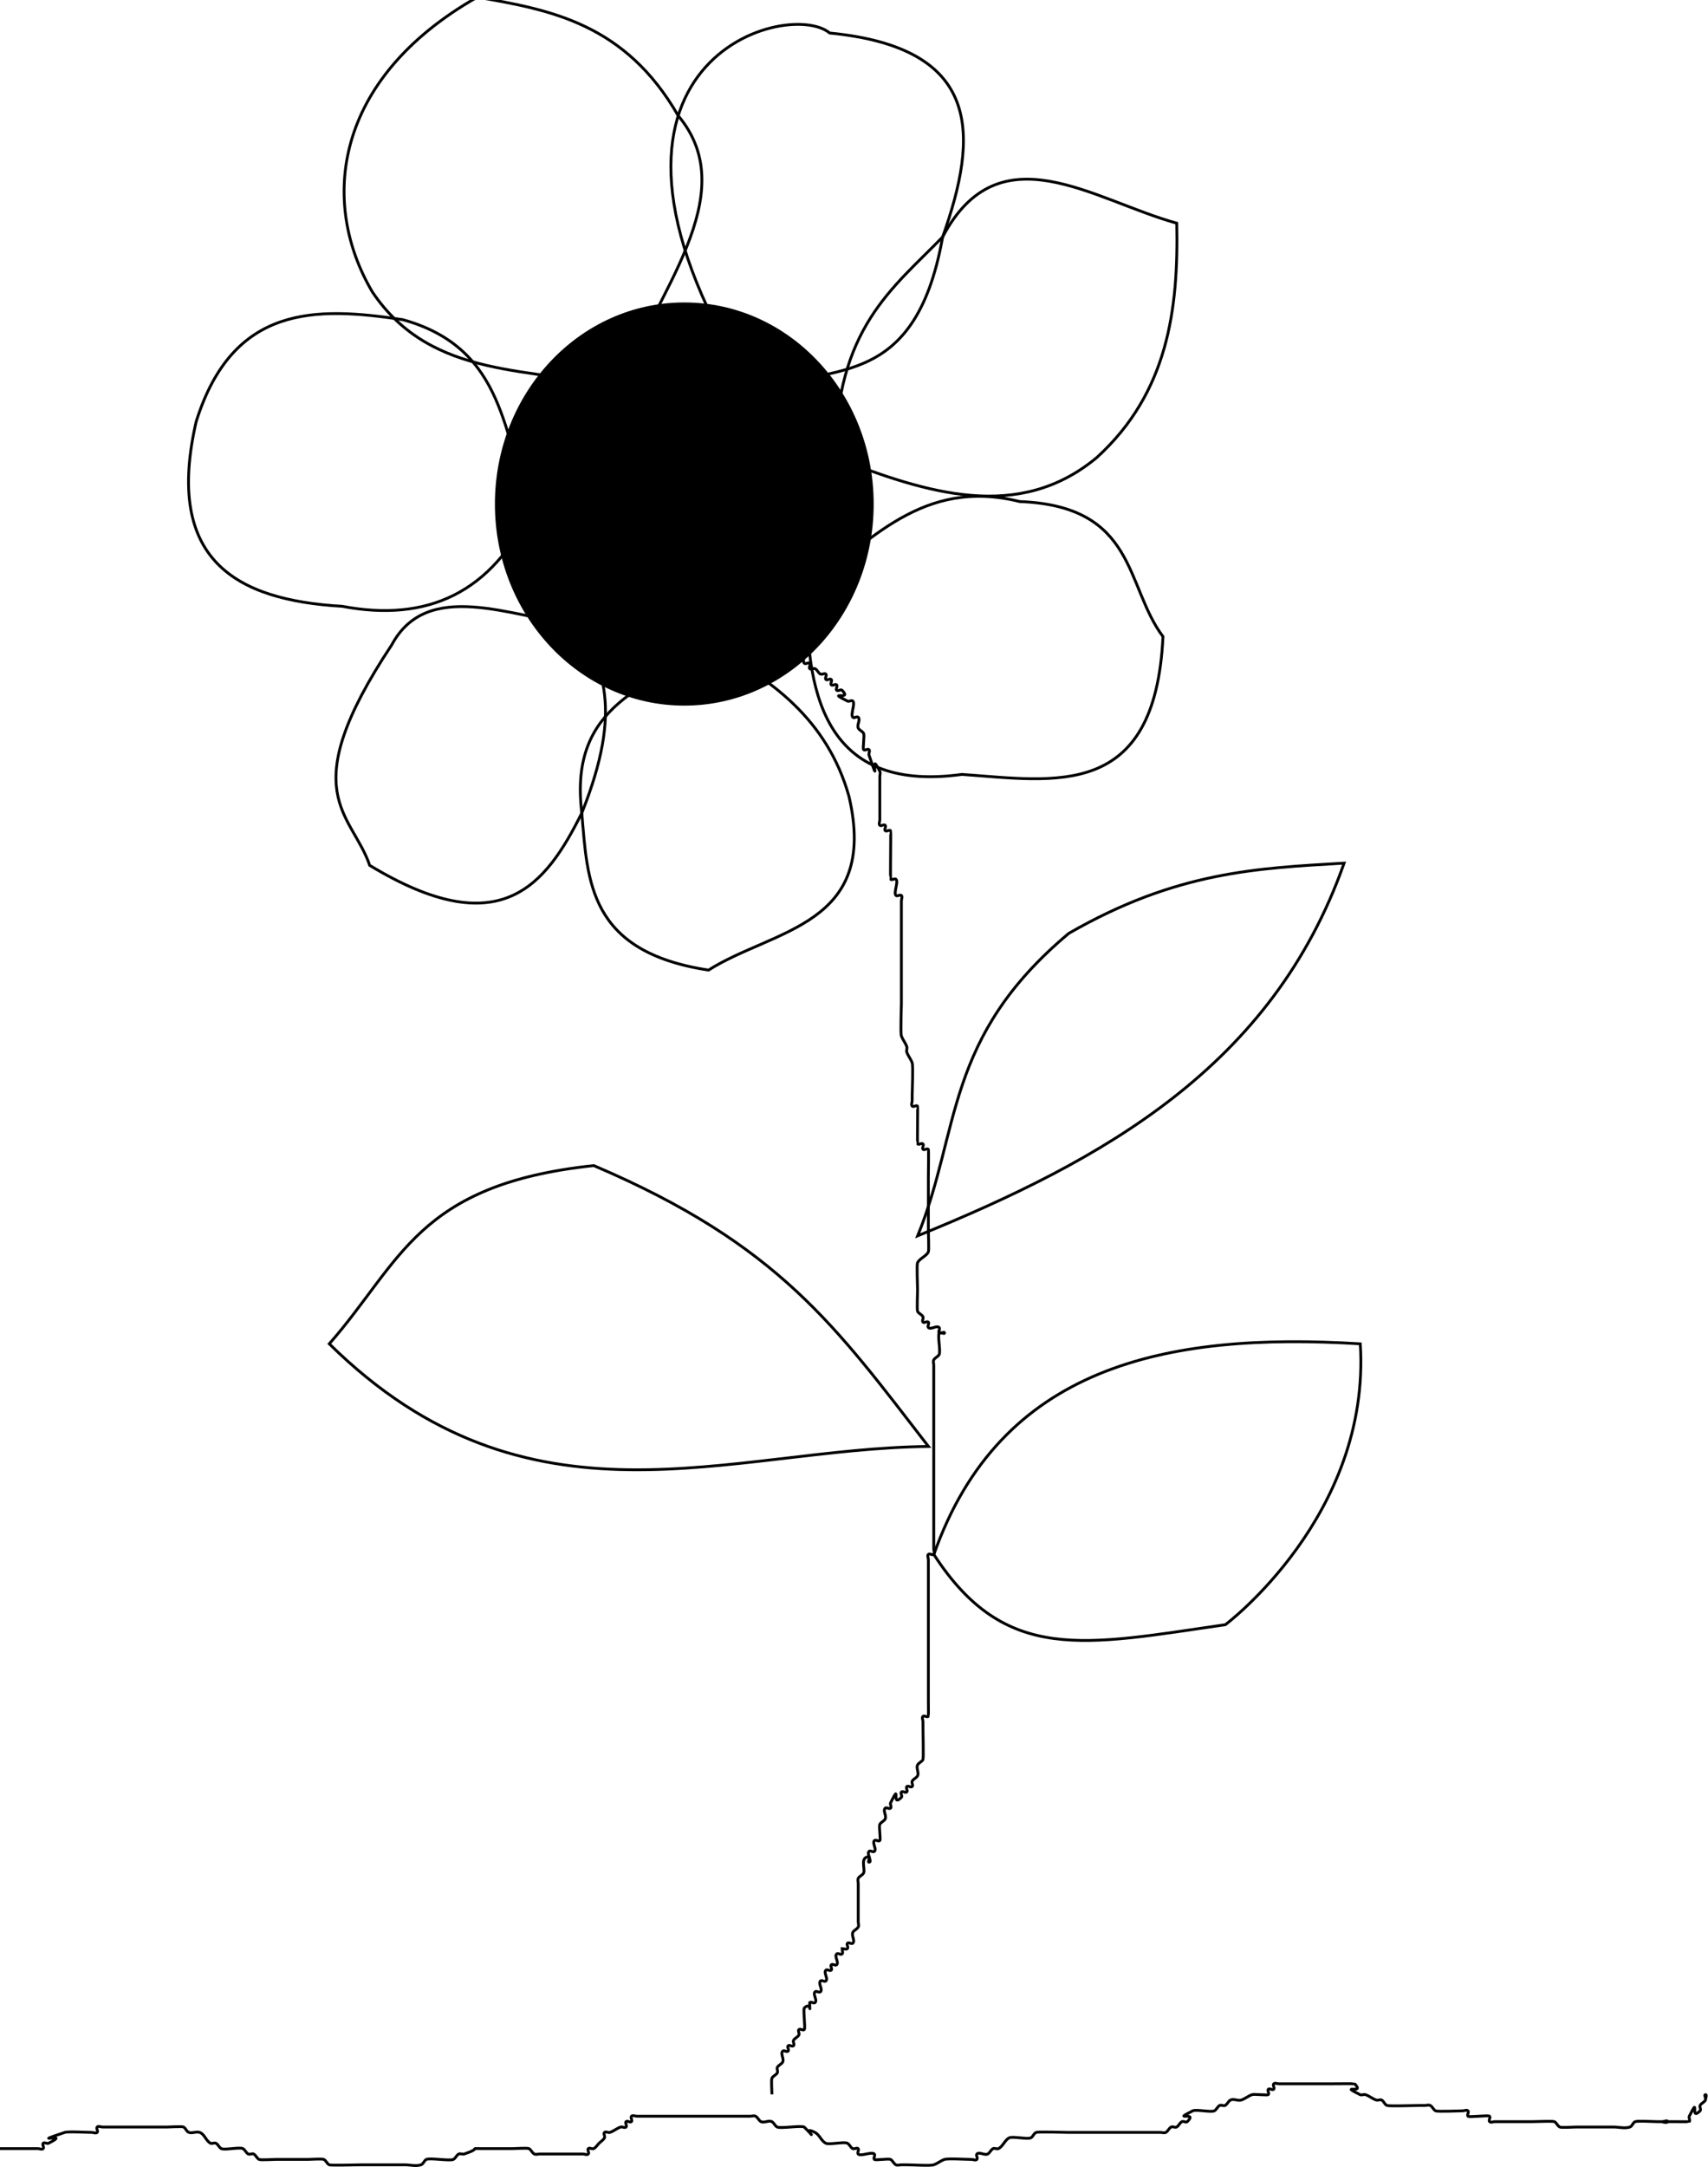 <?xml version="1.0" encoding="UTF-8" standalone="no"?>
<!--
 * Copyright 2020 Google
 * SPDX-License-Identifier: Apache-2.0
-->
<!-- Created with Inkscape (http://www.inkscape.org/) -->

<svg
   xmlns:dc="http://purl.org/dc/elements/1.1/"
   xmlns:cc="http://creativecommons.org/ns#"
   xmlns:rdf="http://www.w3.org/1999/02/22-rdf-syntax-ns#"
   xmlns:svg="http://www.w3.org/2000/svg"
   xmlns="http://www.w3.org/2000/svg"
   xmlns:sodipodi="http://sodipodi.sourceforge.net/DTD/sodipodi-0.dtd"
   xmlns:inkscape="http://www.inkscape.org/namespaces/inkscape"
   width="160.218mm"
   height="203.158mm"
   viewBox="0 0 160.218 203.158"
   version="1.1"
   id="svg8"
   inkscape:version="0.92.4 (5da689c313, 2019-01-14)"
   sodipodi:docname="secondflower.svg">
  <defs
     id="defs2" />
  <sodipodi:namedview
     id="base"
     pagecolor="#ffffff"
     bordercolor="#666666"
     borderopacity="1.0"
     inkscape:pageopacity="0.0"
     inkscape:pageshadow="2"
     inkscape:zoom="0.52251952"
     inkscape:cx="1167.1977"
     inkscape:cy="615.26207"
     inkscape:document-units="mm"
     inkscape:current-layer="layer1"
     showgrid="false"
     inkscape:window-width="1440"
     inkscape:window-height="730"
     inkscape:window-x="0"
     inkscape:window-y="40"
     inkscape:window-maximized="1"
     fit-margin-top="-0.4"
     fit-margin-left="0"
     fit-margin-right="0"
     fit-margin-bottom="0" />
  <g
     inkscape:label="Layer 1"
     inkscape:groupmode="layer"
     id="layer1"
     transform="translate(-40.509,-87.972)">
    <ellipse
       id="path3715"
       cx="104.699"
       cy="135.226"
       rx="17.765"
       ry="18.899"
       style="stroke-width:0.265" />
    <path
       style="fill:none;stroke:#000000;stroke-width:0.265px;stroke-linecap:butt;stroke-linejoin:miter;stroke-opacity:1"
       d="m 98.702,124.401 c -8.121,-2.089 -17.633,-0.705 -23.254,-9.043 -4.959,-8.375 -3.693,-19.956 9.819,-27.647 6.973,1.189 13.91,2.511 18.862,11.11 6.251,7.452 -2.348,16.884 -5.426,25.58 z"
       id="path3721"
       inkscape:connector-curvature="0"
       sodipodi:nodetypes="ccccc" />
    <path
       style="fill:none;stroke:#000000;stroke-width:0.265px;stroke-linecap:butt;stroke-linejoin:miter;stroke-opacity:1"
       d="m 111.363,124.917 c -19.65,-30.889 2.951,-37.216 6.976,-33.848 14.325,1.392 14.001,9.544 10.594,19.12 -2.667,15.01 -11.15,11.602 -17.57,14.728 z"
       id="path3823"
       inkscape:connector-curvature="0"
       sodipodi:nodetypes="cccc" />
    <path
       style="fill:none;stroke:#000000;stroke-width:0.265px;stroke-linecap:butt;stroke-linejoin:miter;stroke-opacity:1"
       d="m 118.856,130.86 c 0.045,-12.098 5.4,-15.852 10.077,-20.671 5.298,-10.039 14.093,-3.468 21.962,-1.292 0.169,8.121 -0.842,15.888 -7.493,21.962 -7.313,6.084 -15.879,3.394 -24.546,0 z"
       id="path3825"
       inkscape:connector-curvature="0"
       sodipodi:nodetypes="ccccc" />
    <path
       style="fill:none;stroke:#000000;stroke-width:0.265px;stroke-linecap:butt;stroke-linejoin:miter;stroke-opacity:1"
       d="m 116.272,143.004 c 5.843,-4.247 10.798,-10.271 19.895,-8.01 10.995,0.419 9.865,7.911 13.436,12.661 -0.742,15.398 -10.116,13.53 -18.862,12.919 -11.918,1.632 -14.895,-6.173 -14.469,-17.57 z"
       id="path3836"
       inkscape:connector-curvature="0"
       sodipodi:nodetypes="ccccc" />
    <path
       style="fill:none;stroke:#000000;stroke-width:0.265px;stroke-linecap:butt;stroke-linejoin:miter;stroke-opacity:1"
       d="m 90.434,135.511 c -2.859,-6.505 -2.343,-14.852 -12.144,-17.57 -8.18,-1.238 -15.943,-1.402 -19.379,9.56 -2.976,12.915 3.649,16.733 13.694,17.312 7.915,1.5 14.046,-1.16 17.828,-9.302 z"
       id="path3838"
       inkscape:connector-curvature="0"
       sodipodi:nodetypes="ccccc" />
    <path
       style="fill:none;stroke:#000000;stroke-width:0.265px;stroke-linecap:butt;stroke-linejoin:miter;stroke-opacity:1"
       d="m 94.826,146.622 c 2.082,3.861 4.223,7.662 0.258,17.57 -3.408,6.844 -7.669,12.31 -19.895,4.909 -1.681,-4.939 -7.196,-6.719 2.067,-20.671 3.324,-6.174 11.034,-2.701 17.57,-1.809 z"
       id="path3840"
       inkscape:connector-curvature="0"
       sodipodi:nodetypes="ccccc" />
    <path
       style="fill:none;stroke:#000000;stroke-width:0.265px;stroke-linecap:butt;stroke-linejoin:miter;stroke-opacity:1"
       d="m 106.712,148.43 c -5.072,4.057 -12.913,5.346 -11.627,15.761 0.541,6.406 0.63,13.009 11.886,14.728 6.082,-3.858 16.003,-4.149 13.177,-16.278 -2.018,-7.198 -7.319,-11.112 -13.436,-14.211 z"
       id="path3842"
       inkscape:connector-curvature="0"
       sodipodi:nodetypes="ccccc" />
    <path
       style="fill:none;stroke:#000000;stroke-width:0.265px;stroke-linecap:butt;stroke-linejoin:miter;stroke-opacity:1"
       d="m 116.272,143.004 c -0.274,1.709 -0.548,3.417 -0.822,5.126 0,0.169 -0.119,0.387 0,0.506 0.119,0.119 0.387,-0.119 0.506,0 0.253,0.253 -0.253,1.266 0,1.519 0.119,0.119 0.387,-0.119 0.506,0 0.119,0.119 -0.119,0.387 0,0.506 0.119,0.119 0.355,-0.075 0.506,0 0.213,0.107 0.293,0.4 0.506,0.506 0.151,0.075 0.387,-0.119 0.506,0 0.119,0.119 -0.119,0.387 0,0.506 0.119,0.119 0.387,-0.119 0.506,0 0.119,0.119 -0.119,0.387 0,0.506 0.119,0.119 0.387,-0.119 0.506,0 0.119,0.119 -0.119,0.387 0,0.506 0.119,0.119 0.387,-0.119 0.506,0 1.048,1.048 -1.601,-0.041 0.506,1.013 0.151,0.075 0.387,-0.119 0.506,0 0.253,0.253 -0.253,1.266 0,1.519 0.119,0.119 0.387,-0.119 0.506,0 0.239,0.239 -0.151,0.711 0,1.013 0.107,0.213 0.4,0.293 0.506,0.506 0.1,0.201 -0.104,1.416 0,1.519 0.119,0.119 0.387,-0.119 0.506,0 0.119,0.119 -0.053,0.346 0,0.506 1.223,3.668 -0.146,-0.798 1.013,1.519 0.075,0.151 0,0.338 0,0.506 0,0.169 0,0.338 0,0.506 0,1.013 0,2.025 0,3.038 0,0.169 0,0.338 0,0.506 0,0.169 -0.119,0.387 0,0.506 0.119,0.119 0.387,-0.119 0.506,0 0.119,0.119 -0.119,0.387 0,0.506 0.119,0.119 0.387,-0.119 0.506,0 0.02,0.02 0,1.839 0,2.025 0,0.239 -0.023,2.509 0,2.532 0.119,0.119 0.387,-0.119 0.506,0 0.253,0.253 -0.253,1.266 0,1.519 0.119,0.119 0.387,-0.119 0.506,0 0.119,0.119 0,0.338 0,0.506 0,0.169 0,0.338 0,0.506 0,1.35 0,2.701 0,4.051 0,2.219 0,2.358 0,5.064 0,0.491 -0.101,2.736 0,3.038 0.119,0.358 0.387,0.655 0.506,1.013 0.053,0.16 -0.053,0.346 0,0.506 0.119,0.358 0.387,0.655 0.506,1.013 0.101,0.302 0,2.548 0,3.038 0,0.169 0,0.338 0,0.506 0,0.169 -0.119,0.387 0,0.506 0.119,0.119 0.387,-0.119 0.506,0 0.016,0.016 0,1.396 0,1.519 0,0.186 -0.02,2.005 0,2.025 0.119,0.119 0.387,-0.119 0.506,0 0.119,0.119 -0.119,0.387 0,0.506 0.119,0.119 0.387,-0.119 0.506,0 0.041,0.041 0,2.133 0,2.532 0,1.688 0,3.376 0,5.064 0,0.265 0.067,1.892 0,2.025 -0.213,0.427 -0.799,0.586 -1.013,1.013 -0.091,0.183 0,2.18 0,2.532 0,0.265 -0.067,1.892 0,2.025 0.107,0.213 0.4,0.293 0.506,0.506 0.075,0.151 -0.119,0.387 0,0.506 0.119,0.119 0.387,-0.119 0.506,0 0.119,0.119 -0.119,0.387 0,0.506 0.239,0.239 0.774,-0.239 1.013,0 0.119,0.119 -0.119,0.387 0,0.506 0.119,0.119 0.506,-0.169 0.506,0 0,0.169 -0.431,-0.151 -0.506,0 -0.159,0.318 0.159,1.707 0,2.025 -0.107,0.213 -0.4,0.293 -0.506,0.506 -0.075,0.151 0,0.338 0,0.506 0,0.169 0,0.338 0,0.506 0,1.013 0,2.025 0,3.038 0,3.376 0,6.751 0,10.127 0,1.182 0,2.363 0,3.545 0,0.169 0.119,0.387 0,0.506 -0.119,0.119 -0.387,-0.119 -0.506,0 -0.119,0.119 0,0.338 0,0.506 0,1.181 0,2.363 0,3.545 0,3.207 0,6.414 0,9.621 0,0.123 0.016,1.503 0,1.519 -0.119,0.119 -0.387,-0.119 -0.506,0 -0.119,0.119 0,0.338 0,0.506 0,0.169 0,0.338 0,0.506 0,0.359 0.065,2.907 0,3.038 -0.107,0.213 -0.4,0.293 -0.506,0.506 -0.151,0.302 0.151,0.711 0,1.013 -0.107,0.213 -0.4,0.293 -0.506,0.506 -0.075,0.151 0.119,0.387 0,0.506 -0.119,0.119 -0.387,-0.119 -0.506,0 -0.119,0.119 0.119,0.387 0,0.506 -0.119,0.119 -0.387,-0.119 -0.506,0 -0.119,0.119 0.119,0.387 0,0.506 -1.048,1.048 0.041,-1.601 -1.013,0.506 -0.075,0.151 0.119,0.387 0,0.506 -0.119,0.119 -0.387,-0.119 -0.506,0 -0.239,0.239 0.151,0.711 0,1.013 -0.107,0.213 -0.4,0.293 -0.506,0.506 -0.1,0.201 0.104,1.416 0,1.519 -0.119,0.119 -0.387,-0.119 -0.506,0 -0.239,0.239 0.239,0.774 0,1.013 -0.119,0.119 -0.387,-0.119 -0.506,0 -0.239,0.239 0.338,1.013 0,1.013 -0.169,0 0.169,-0.506 0,-0.506 -0.888,0 -0.332,1.17 -0.506,1.519 -0.107,0.213 -0.4,0.293 -0.506,0.506 -0.075,0.151 0,0.338 0,0.506 0,0.169 0,0.338 0,0.506 0,0.844 0,1.688 0,2.532 0,0.169 0,0.338 0,0.506 0,0.169 0.075,0.355 0,0.506 -0.107,0.213 -0.4,0.293 -0.506,0.506 -0.151,0.302 0.239,0.774 0,1.013 -0.119,0.119 -0.387,-0.119 -0.506,0 -0.119,0.119 0.119,0.387 0,0.506 -0.119,0.119 -0.338,0 -0.506,0 0,0.169 0.119,0.387 0,0.506 -0.119,0.119 -0.387,-0.119 -0.506,0 -0.239,0.239 0.239,0.774 0,1.013 -0.119,0.119 -0.387,-0.119 -0.506,0 -0.119,0.119 0.119,0.387 0,0.506 -0.119,0.119 -0.387,-0.119 -0.506,0 -0.239,0.239 0.239,0.774 0,1.013 -0.119,0.119 -0.387,-0.119 -0.506,0 -0.239,0.239 0.239,0.774 0,1.013 -0.119,0.119 -0.387,-0.119 -0.506,0 -0.239,0.239 0.239,0.774 0,1.013 -0.119,0.119 -0.387,-0.119 -0.506,0 0,1.35 0.169,-0.169 -0.506,0.506 -0.122,0.122 0.122,1.904 0,2.025 -0.119,0.119 -0.387,-0.119 -0.506,0 -0.119,0.119 0.075,0.355 0,0.506 -0.107,0.214 -0.4,0.293 -0.506,0.506 -0.075,0.151 0.119,0.387 0,0.506 -0.119,0.119 -0.387,-0.119 -0.506,0 -0.119,0.119 0.119,0.387 0,0.506 -0.119,0.119 -0.387,-0.119 -0.506,0 -0.239,0.239 0.151,0.711 0,1.013 -0.107,0.213 -0.4,0.293 -0.506,0.506 -0.075,0.151 0.075,0.355 0,0.506 -0.107,0.213 -0.4,0.293 -0.506,0.506 -0.077,0.154 0,1.291 0,1.519"
       id="path3844"
       inkscape:connector-curvature="0" />
    <path
       style="fill:none;stroke:#000000;stroke-width:0.265px;stroke-linecap:butt;stroke-linejoin:miter;stroke-opacity:1"
       d="m 126.59,203.83 c 4.039,-9.9 2.462,-18.55 14.178,-28.356 10.127,-5.825 17.723,-6.103 25.824,-6.583 -6.723,19.084 -22.61,27.858 -40.002,34.939 z"
       id="path3846"
       inkscape:connector-curvature="0"
       sodipodi:nodetypes="cccc" />
    <path
       style="fill:none;stroke:#000000;stroke-width:0.265px;stroke-linecap:butt;stroke-linejoin:miter;stroke-opacity:1"
       d="m 127.603,223.578 c -8.624,-11.144 -13.968,-18.909 -31.394,-26.331 -16.57,1.753 -18.07,9.038 -24.812,16.71 18.735,18.445 37.471,9.823 56.206,9.621 z"
       id="path3848"
       inkscape:connector-curvature="0"
       sodipodi:nodetypes="cccc" />
    <path
       style="fill:none;stroke:#000000;stroke-width:0.265px;stroke-linecap:butt;stroke-linejoin:miter;stroke-opacity:1"
       d="m 128.109,233.705 c 6.223,-17.644 21.709,-20.88 40.002,-19.748 1.002,16.11 -12.659,26.331 -12.659,26.331 -13.17,1.901 -20.648,3.741 -27.343,-6.583 z"
       id="path3850"
       inkscape:connector-curvature="0"
       sodipodi:nodetypes="cccc" />
  </g>
  <g
     inkscape:label="Layer 2"
     inkscape:groupmode="layer"
     id="layer2"
     transform="translate(-40.509,-87.972)">
    <path
       style="fill:none;stroke:#000000;stroke-width:0.265px;stroke-linecap:butt;stroke-linejoin:miter;stroke-opacity:1"
       d="m 40.509,289.405 c 1.182,0 2.363,0 3.545,0 0.169,0 0.387,0.119 0.506,0 0.119,-0.119 -0.119,-0.387 0,-0.506 0.119,-0.119 0.355,0.075 0.506,0 2.317,-1.159 -2.149,0.21 1.519,-1.013 0.319,-0.106 2.075,0 2.532,0 0.169,0 0.387,0.119 0.506,0 0.119,-0.119 -0.119,-0.387 0,-0.506 0.119,-0.119 0.338,0 0.506,0 1.013,0 2.025,0 3.038,0 1.013,0 2.025,0 3.038,0 0.228,0 1.365,-0.077 1.519,0 0.213,0.107 0.28,0.431 0.506,0.506 0.32,0.107 0.692,-0.107 1.013,0 0.453,0.151 0.586,0.799 1.013,1.013 0.151,0.075 0.355,-0.075 0.506,0 0.213,0.107 0.293,0.4 0.506,0.506 0.318,0.159 1.707,-0.159 2.025,0 0.213,0.107 0.293,0.4 0.506,0.506 0.151,0.075 0.355,-0.075 0.506,0 0.213,0.107 0.293,0.4 0.506,0.506 0.154,0.077 1.291,0 1.519,0 1.013,0 2.025,0 3.038,0 0.228,0 1.365,-0.077 1.519,0 0.213,0.107 0.293,0.4 0.506,0.506 0.15,0.075 2.548,0 3.038,0 1.35,0 2.701,0 4.051,0 0.506,0 1.039,0.16 1.519,0 0.226,-0.075 0.293,-0.4 0.506,-0.506 0.319,-0.16 2.212,0.16 2.532,0 0.213,-0.107 0.293,-0.4 0.506,-0.506 0.151,-0.075 0.346,0.053 0.506,0 1.746,-0.582 0.375,-0.506 1.519,-0.506 1.013,0 2.025,0 3.038,0 0.228,0 1.365,-0.077 1.519,0 0.213,0.107 0.293,0.4 0.506,0.506 0.151,0.075 0.338,0 0.506,0 0.169,0 0.338,0 0.506,0 1.013,0 2.025,0 3.038,0 0.169,0 0.338,0 0.506,0 0.169,0 0.387,0.119 0.506,0 0.119,-0.119 -0.119,-0.387 0,-0.506 0.119,-0.119 0.355,0.075 0.506,0 0.213,-0.107 0.338,-0.338 0.506,-0.506 0.169,-0.169 0.4,-0.293 0.506,-0.506 0.075,-0.151 -0.119,-0.387 0,-0.506 0.119,-0.119 0.346,0.053 0.506,0 0.358,-0.119 0.655,-0.387 1.013,-0.506 0.16,-0.053 0.387,0.119 0.506,0 0.119,-0.119 -0.119,-0.387 0,-0.506 0.119,-0.119 0.387,0.119 0.506,0 0.119,-0.119 -0.119,-0.387 0,-0.506 0.119,-0.119 0.338,0 0.506,0 0.169,0 0.338,0 0.506,0 2.194,0 4.388,0 6.583,0 1.013,0 2.025,0 3.038,0 0.169,0 0.338,0 0.506,0 0.169,0 0.355,-0.075 0.506,0 0.213,0.107 0.293,0.4 0.506,0.506 0.302,0.151 0.711,-0.151 1.013,0 0.213,0.107 0.293,0.4 0.506,0.506 0.319,0.16 2.212,-0.16 2.532,0 1.679,1.679 -0.477,-0.239 1.013,0.506 0.427,0.213 0.586,0.799 1.013,1.013 0.318,0.159 1.707,-0.159 2.025,0 0.213,0.107 0.293,0.4 0.506,0.506 0.151,0.075 0.387,-0.119 0.506,0 0.119,0.119 -0.119,0.387 0,0.506 0.253,0.253 1.266,-0.253 1.519,0 0.119,0.119 -0.119,0.387 0,0.506 0.104,0.104 1.318,-0.1 1.519,0 0.213,0.107 0.293,0.4 0.506,0.506 0.151,0.075 0.338,0 0.506,0 0.169,0 0.338,0 0.506,0 0.553,0 2.204,0.109 2.532,0 0.358,-0.119 0.655,-0.387 1.013,-0.506 0.319,-0.106 2.075,0 2.532,0 0.169,0 0.387,0.119 0.506,0 0.119,-0.119 -0.119,-0.387 0,-0.506 0.239,-0.239 0.711,0.151 1.013,0 0.213,-0.107 0.293,-0.4 0.506,-0.506 0.151,-0.075 0.355,0.075 0.506,0 0.427,-0.213 0.586,-0.799 1.013,-1.013 0.318,-0.159 1.707,0.159 2.025,0 0.213,-0.107 0.28,-0.431 0.506,-0.506 0.259,-0.086 2.676,0 3.038,0 1.688,0 3.376,0 5.064,0 1.013,0 2.025,0 3.038,0 0.169,0 0.338,0 0.506,0 0.169,0 0.355,0.075 0.506,0 0.214,-0.107 0.293,-0.4 0.506,-0.506 0.151,-0.075 0.355,0.075 0.506,0 0.213,-0.107 0.293,-0.4 0.506,-0.506 0.151,-0.075 0.387,0.119 0.506,0 1.048,-1.048 -1.601,0.041 0.506,-1.013 0.318,-0.159 1.707,0.159 2.025,0 0.213,-0.107 0.293,-0.4 0.506,-0.506 0.151,-0.075 0.355,0.075 0.506,0 0.213,-0.107 0.293,-0.4 0.506,-0.506 0.302,-0.151 0.692,0.107 1.013,0 0.358,-0.119 0.655,-0.387 1.013,-0.506 0.197,-0.066 1.44,0.079 1.519,0 0.119,-0.119 -0.119,-0.387 0,-0.506 0.119,-0.119 0.387,0.119 0.506,0 0.119,-0.119 -0.119,-0.387 0,-0.506 0.119,-0.119 0.338,0 0.506,0 0.169,0 0.338,0 0.506,0 1.35,0 2.701,0 4.051,0 0.239,0 2.509,-0.023 2.532,0 1.048,1.048 -1.601,-0.041 0.506,1.013 0.151,0.075 0.346,-0.053 0.506,0 0.358,0.119 0.655,0.387 1.013,0.506 0.16,0.053 0.355,-0.075 0.506,0 0.213,0.107 0.28,0.431 0.506,0.506 0.28,0.093 2.528,0 3.038,0 0.169,0 0.338,0 0.506,0 0.169,0 0.355,-0.075 0.506,0 0.213,0.107 0.293,0.4 0.506,0.506 0.183,0.092 2.18,0 2.532,0 0.169,0 0.387,-0.119 0.506,0 0.119,0.119 -0.119,0.387 0,0.506 0.122,0.122 1.904,-0.122 2.025,0 0.119,0.119 -0.119,0.387 0,0.506 0.119,0.119 0.338,0 0.506,0 1.181,0 2.363,0 3.545,0 0.265,0 1.892,-0.067 2.025,0 0.213,0.107 0.293,0.4 0.506,0.506 0.154,0.077 1.291,0 1.519,0 1.182,0 2.363,0 3.545,0 0.506,0 1.039,0.16 1.519,0 0.226,-0.075 0.28,-0.431 0.506,-0.506 0.272,-0.091 1.597,0 2.025,0 0.169,0 0.338,0 0.506,0 0.169,0 0.506,-0.169 0.506,0 0,0.169 -0.675,0 -0.506,0 0.338,0 0.675,0 1.013,0 0.123,0 1.503,0.016 1.519,0 0.119,-0.119 -0.075,-0.355 0,-0.506 1.054,-2.107 -0.035,0.541 1.013,-0.506 0.119,-0.119 -0.075,-0.355 0,-0.506 0.107,-0.213 0.4,-0.293 0.506,-0.506 0.075,-0.151 -0.169,-0.506 0,-0.506 0.169,0 0,0.338 0,0.506"
       id="path3852"
       inkscape:connector-curvature="0" />
  </g>
</svg>
